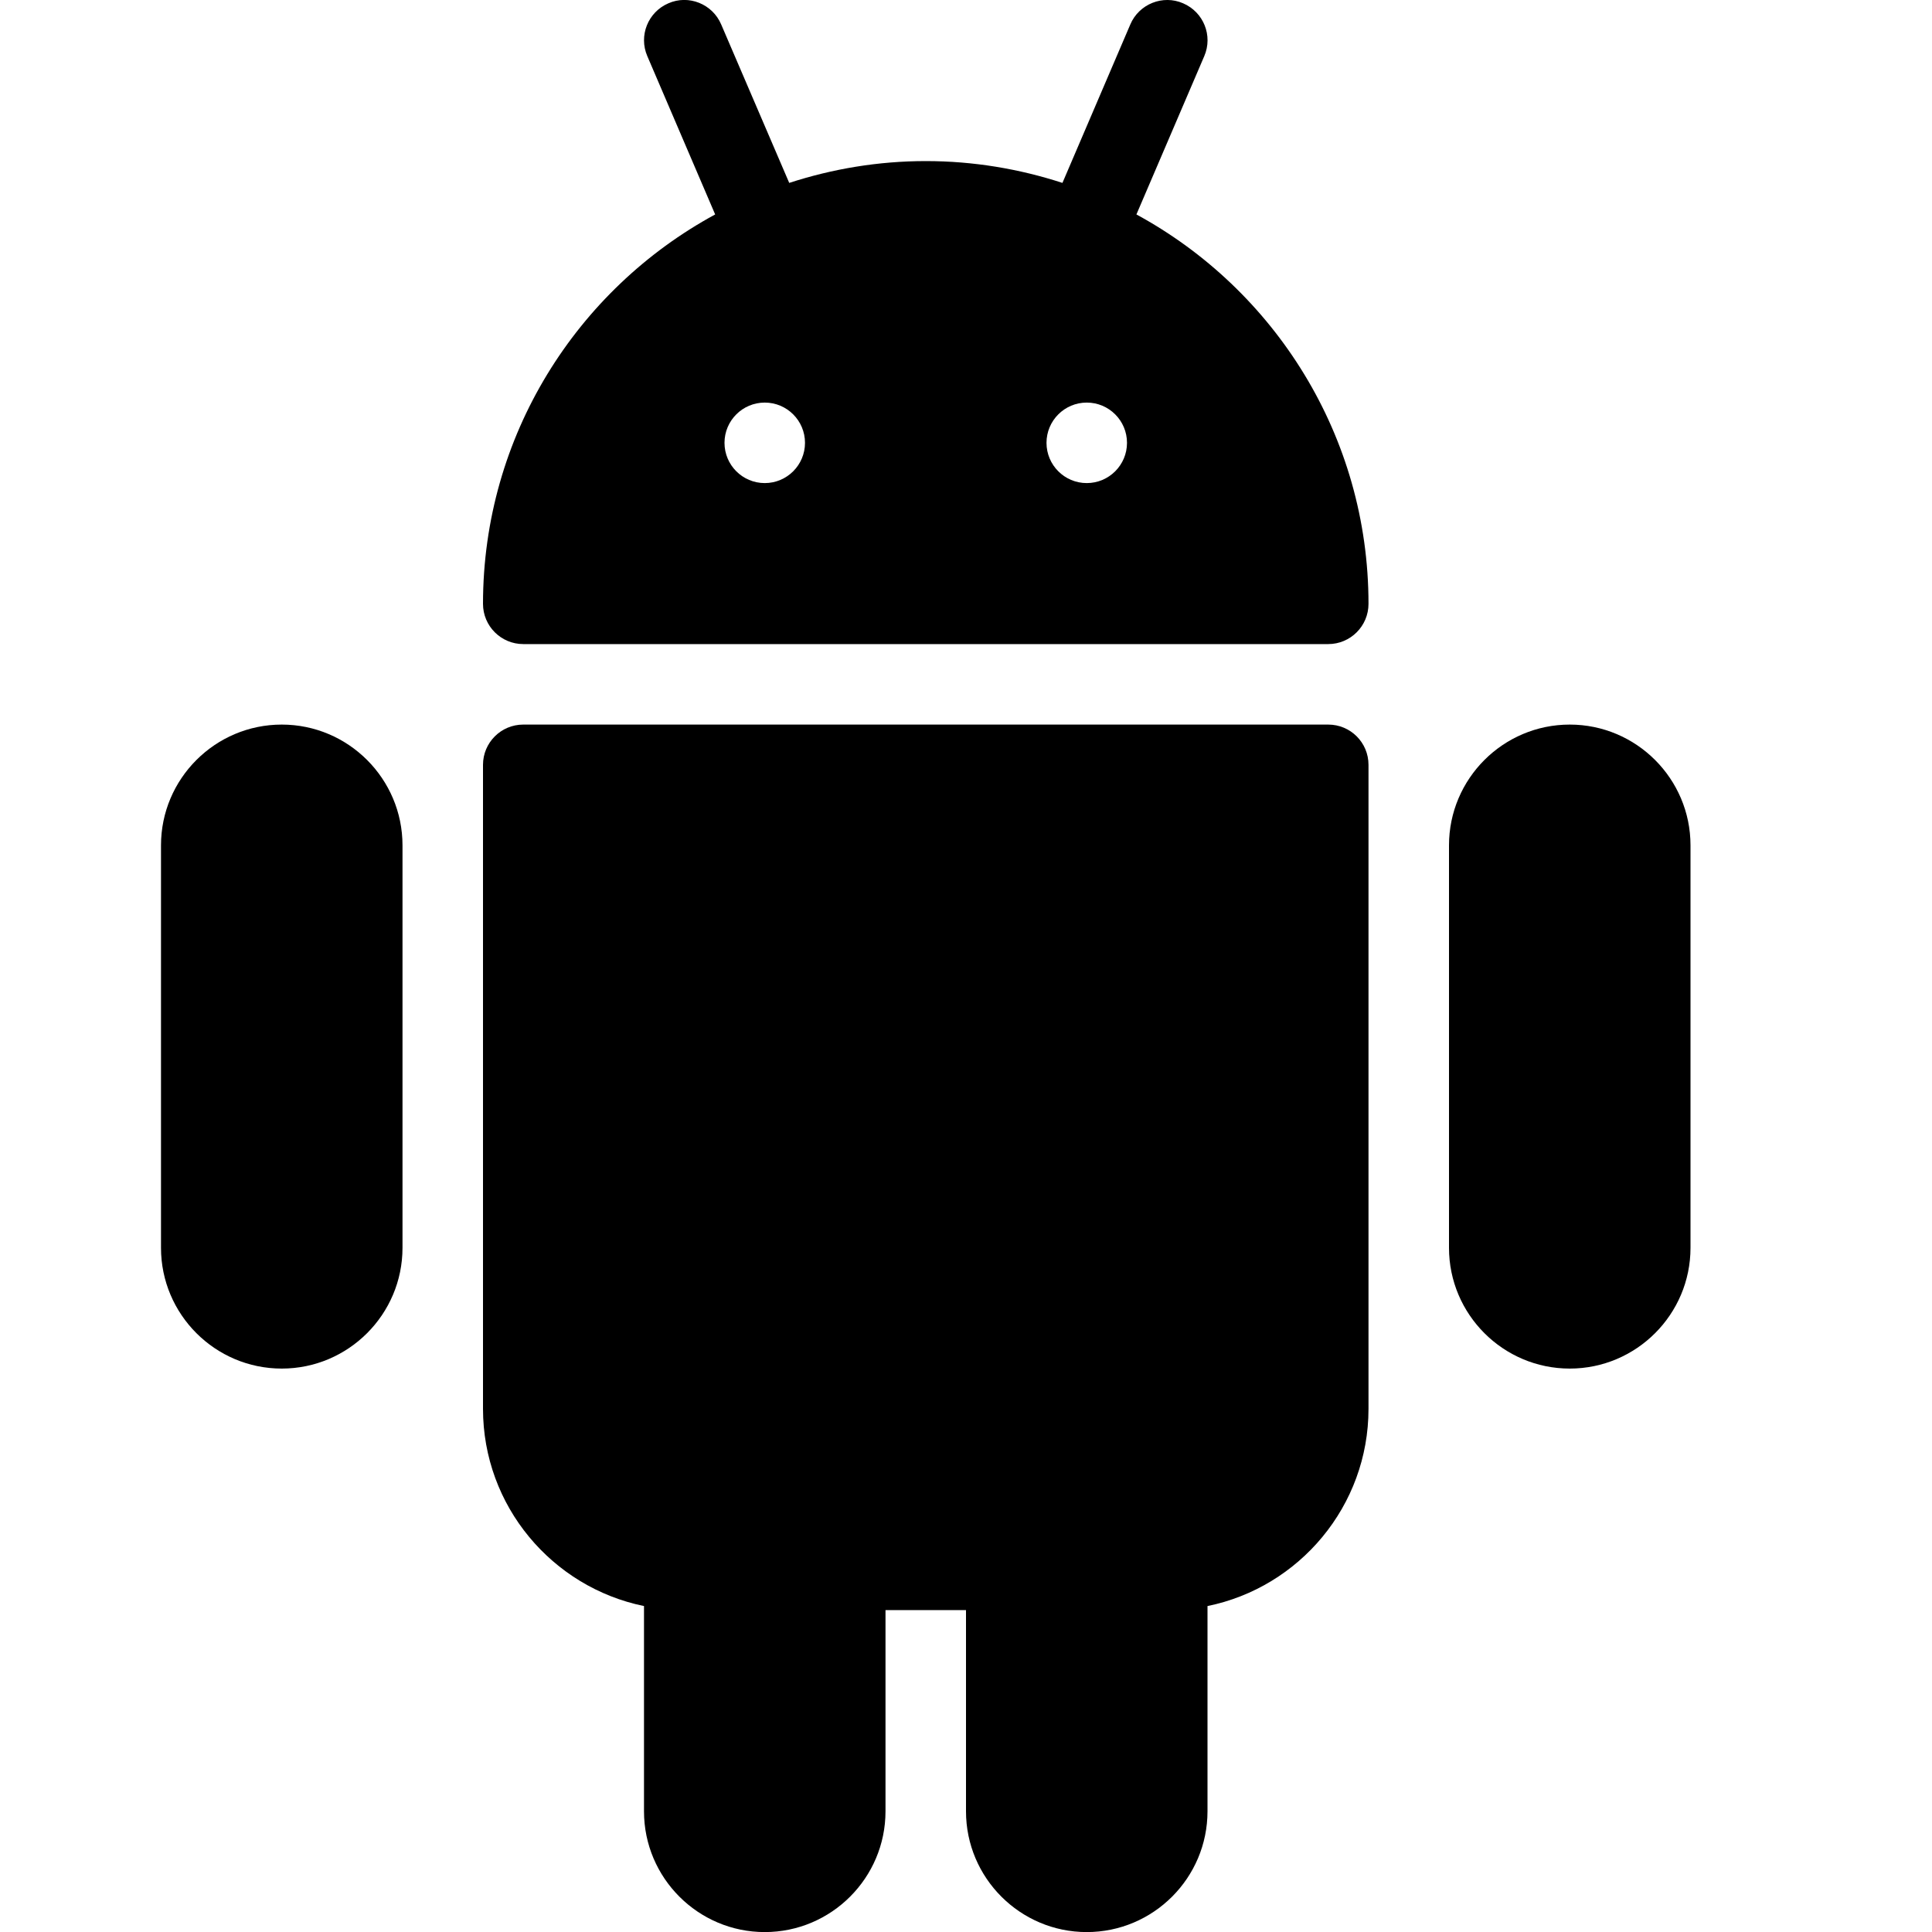<?xml version="1.0" encoding="iso-8859-1"?>
<!-- Generator: Adobe Illustrator 19.2.1, SVG Export Plug-In . SVG Version: 6.00 Build 0)  -->
<svg version="1.1" xmlns="http://www.w3.org/2000/svg" xmlns:xlink="http://www.w3.org/1999/xlink" x="0px" y="0px"
	 viewBox="0 0 24 24" style="enable-background:new 0 0 24 24;" xml:space="preserve">
<g id="Retro_Bot_1">
</g>
<g id="Retro_Bot_2">
</g>
<g id="Retro_Bot_3">
</g>
<g id="Retro_Bot_4">
</g>
<g id="Wall-E">
</g>
<g id="Eva">
</g>
<g id="Iron_Giant">
</g>
<g id="Marvin">
</g>
<g id="Atlas">
</g>
<g id="Claptrap">
</g>
<g id="Android">
	<g>
		<path d="M16.5,9.001h-10c-0.276,0-0.5,0.224-0.5,0.5v8c0,1.208,0.86,2.217,2,2.45v2.55c0,0.827,0.673,1.5,1.5,1.5
			s1.5-0.673,1.5-1.5v-2.5h1v2.5c0,0.827,0.673,1.5,1.5,1.5s1.5-0.673,1.5-1.5v-2.55c1.14-0.232,2-1.242,2-2.45v-8
			C17,9.224,16.776,9.001,16.5,9.001z"/>
		<path d="M14.117,2.664l0.843-1.967c0.109-0.254-0.009-0.547-0.263-0.656c-0.251-0.11-0.548,0.008-0.656,0.263l-0.843,1.968
			c-0.535-0.174-1.105-0.271-1.697-0.271s-1.162,0.097-1.697,0.271L8.959,0.304C8.851,0.049,8.554-0.07,8.303,0.041
			C8.049,0.15,7.932,0.444,8.041,0.697l0.843,1.967C7.167,3.596,6,5.415,6,7.501c0,0.276,0.224,0.5,0.5,0.5h10
			c0.276,0,0.5-0.224,0.5-0.5C17,5.415,15.833,3.596,14.117,2.664z M9.5,6.001c-0.276,0-0.5-0.224-0.5-0.5
			c0-0.276,0.224-0.5,0.5-0.5s0.5,0.224,0.5,0.5C10,5.777,9.776,6.001,9.5,6.001z M13.5,6.001c-0.276,0-0.5-0.224-0.5-0.5
			c0-0.276,0.224-0.5,0.5-0.5s0.5,0.224,0.5,0.5C14,5.777,13.776,6.001,13.5,6.001z"/>
		<path d="M19.5,9.001c-0.827,0-1.5,0.673-1.5,1.5v5c0,0.827,0.673,1.5,1.5,1.5s1.5-0.673,1.5-1.5v-5
			C21,9.674,20.327,9.001,19.5,9.001z"/>
		<path d="M3.5,9.001c-0.827,0-1.5,0.673-1.5,1.5v5c0,0.827,0.673,1.5,1.5,1.5s1.5-0.673,1.5-1.5v-5C5,9.674,4.327,9.001,3.5,9.001z
			"/>
	</g>
</g>
<g id="Bender">
</g>
<g id="Roberto">
</g>
<g id="Robot_Devil">
</g>
<g id="Robocop">
</g>
<g id="ED_209">
</g>
<g id="Optimus_Prime">
</g>
<g id="Robot_1">
</g>
<g id="Robot_2">
</g>
<g id="Robot_3">
</g>
<g id="Robot_Arm_1">
</g>
<g id="Robot_Arm_2">
</g>
<g id="Robot_Arm_3">
</g>
<g id="Robot_Arm_4">
</g>
<g id="Robot_Arm_5">
</g>
<g id="K5_Robot">
</g>
<g id="Robot_Machine_1">
</g>
<g id="Robot_Machine_2">
</g>
<g id="Artifical_Intelligence_1">
</g>
<g id="Artifical_Intelligence_2">
</g>
<g id="Robot_4">
</g>
<g id="Robot_5">
</g>
<g id="Robot_6">
</g>
<g id="Robot_7">
</g>
<g id="Robot_8">
</g>
<g id="Robot_9">
</g>
<g id="Robot_10">
</g>
<g id="Robot_11">
</g>
<g id="Robot_12">
</g>
<g id="Robot_13">
</g>
</svg>
